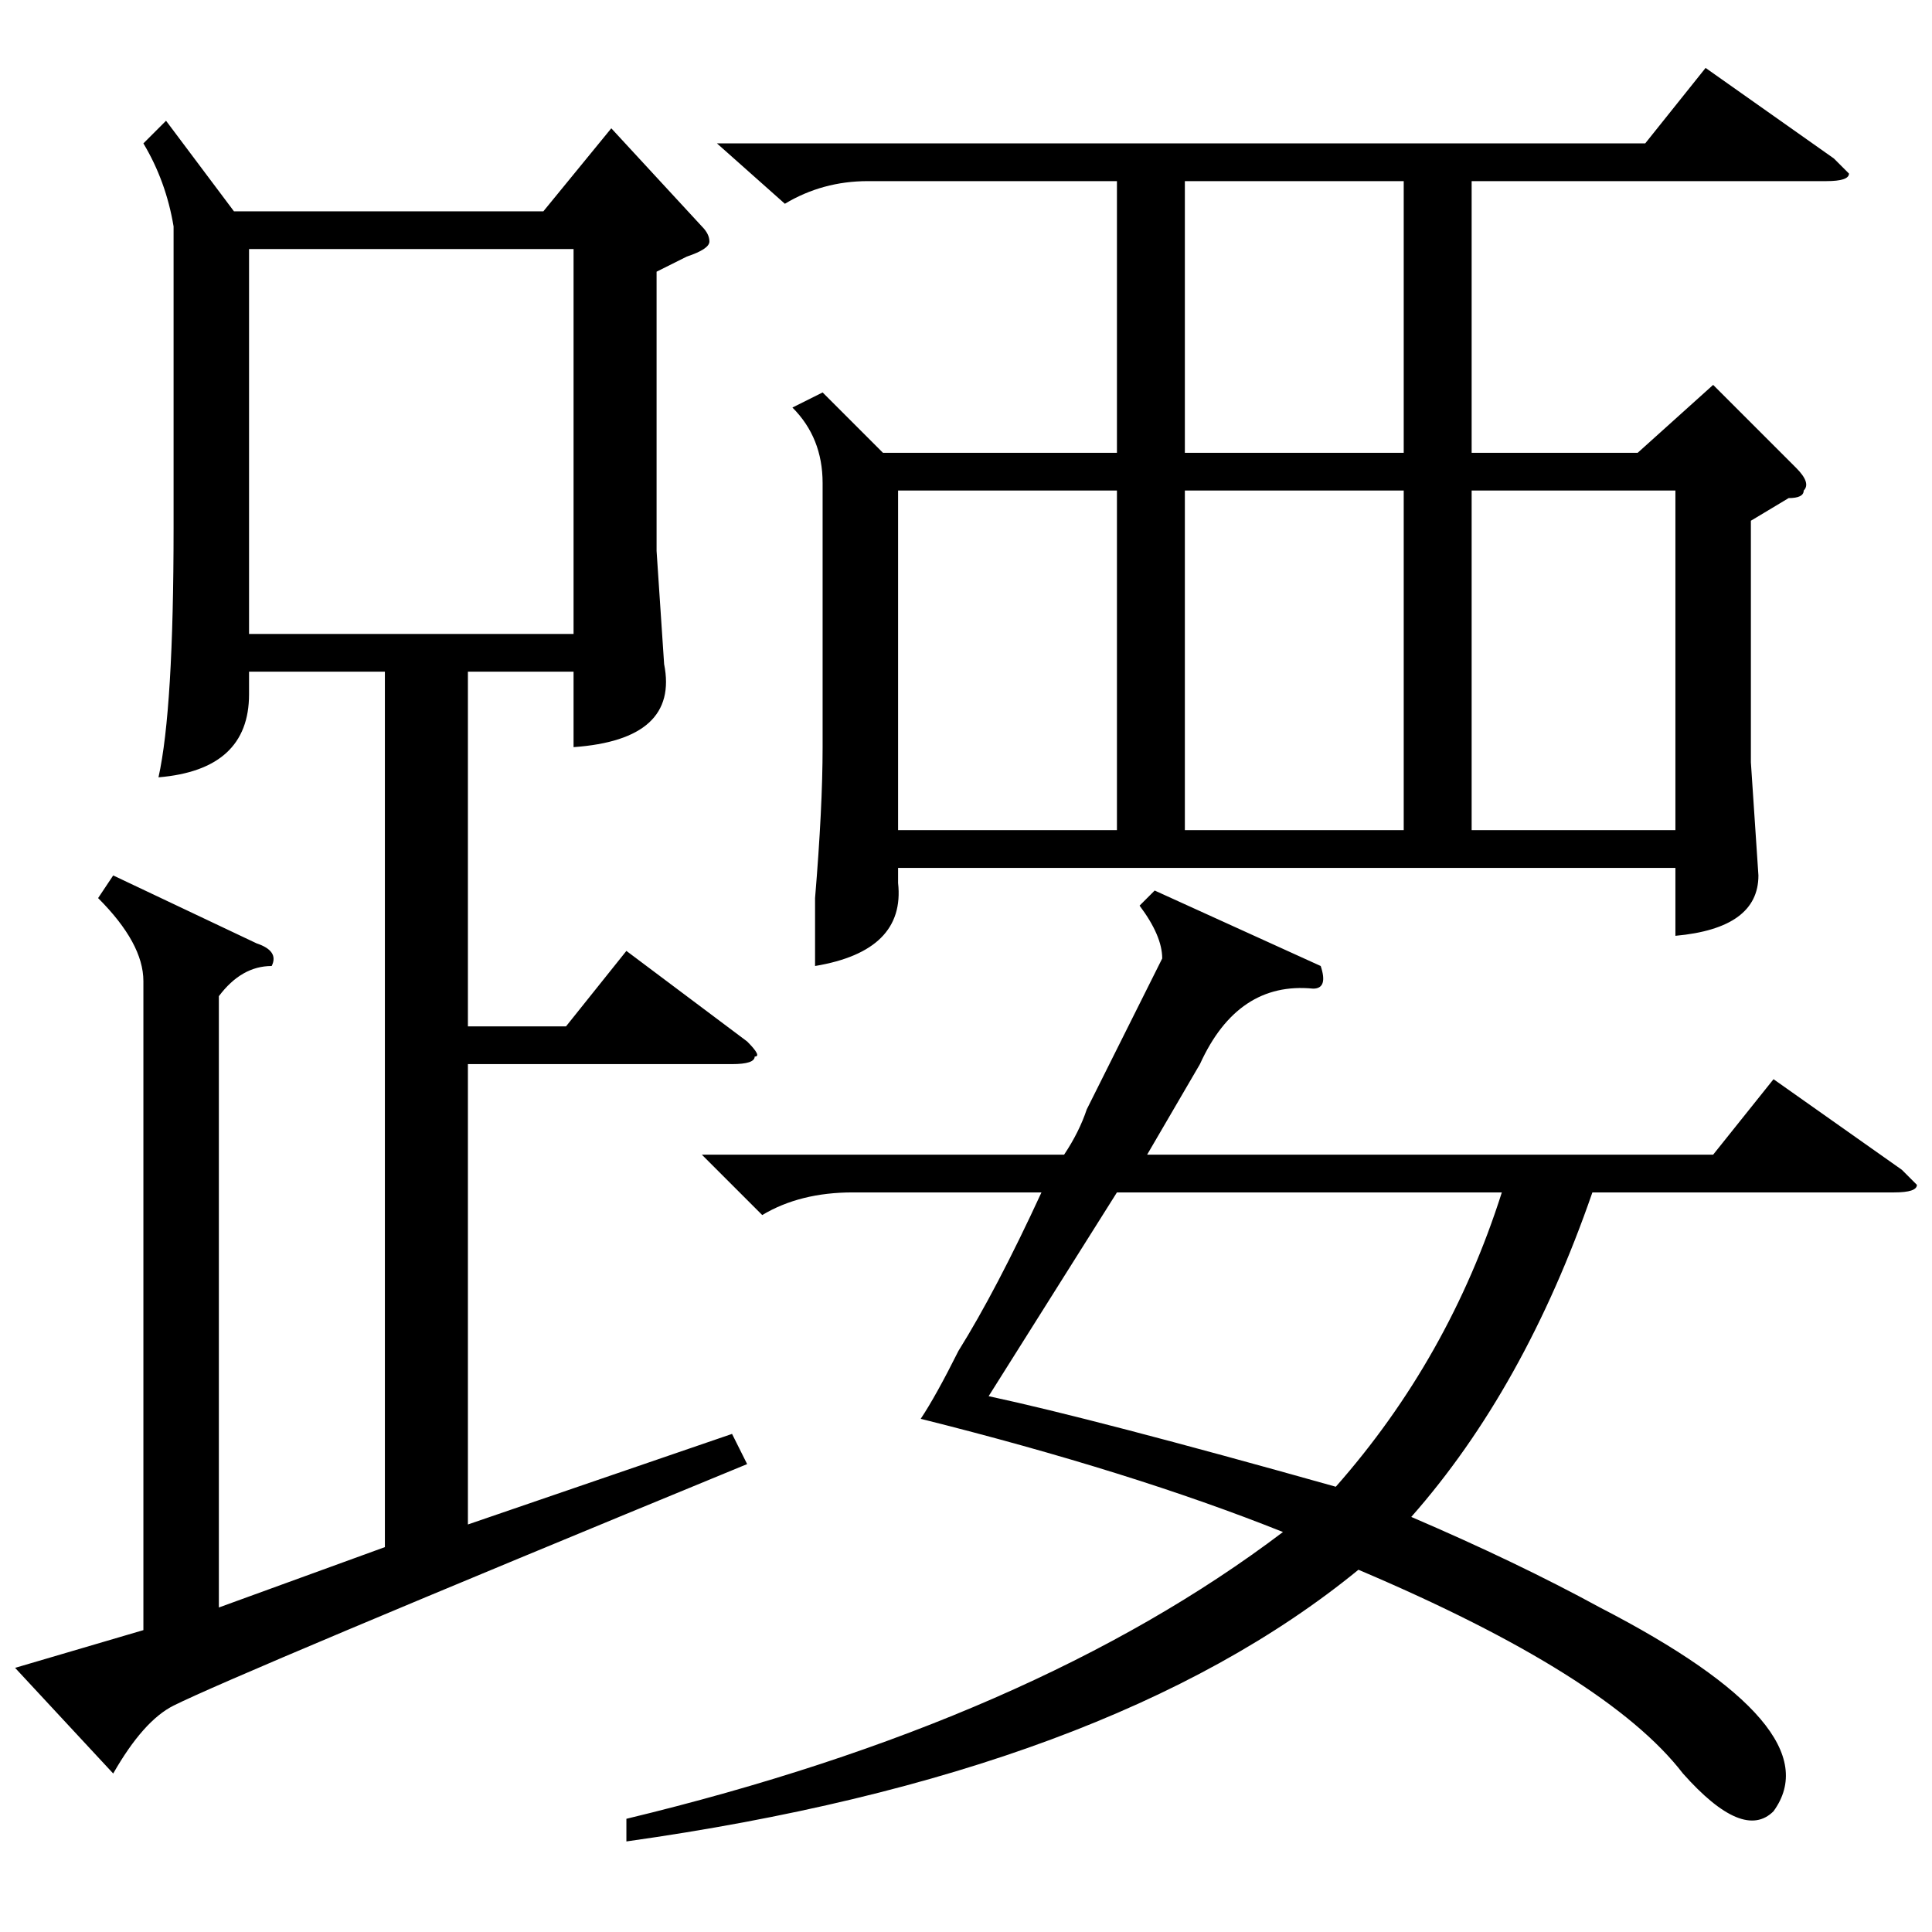 <?xml version="1.0" standalone="no"?>
<!DOCTYPE svg PUBLIC "-//W3C//DTD SVG 1.1//EN" "http://www.w3.org/Graphics/SVG/1.1/DTD/svg11.dtd" >
<svg xmlns="http://www.w3.org/2000/svg" xmlns:xlink="http://www.w3.org/1999/xlink" version="1.1" viewBox="0 -52 256 256">
  <g transform="matrix(1 0 0 -1 0 204)">
   <path fill="currentColor"
d="M22 240l9 -12h41l9 11l12 -13q1 -1 1 -2t-3 -2l-4 -2v-37l1 -15q2 -10 -12 -11v10h-14v-47h13l8 10l16 -12q2 -2 1 -2q0 -1 -3 -1h-35v-61l35 12l2 -4q-68 -28 -76 -32q-4 -2 -8 -9l-13 14l17 5v86q0 5 -6 11l2 3l19 -9q3 -1 2 -3q-4 0 -7 -4v-81l22 8v116h-18v-3
q0 -10 -12 -11q2 9 2 33v40q-1 6 -4 11zM33 172h43v51h-43v-51zM109 204l8 -8h31v36h-33q-6 0 -11 -3l-9 8h123l8 10l17 -12l2 -2q0 -1 -3 -1h-47v-36h22l10 9l11 -11q2 -2 1 -3q0 -1 -2 -1l-5 -3v-32l1 -15q0 -7 -11 -8v9h-103v-2q1 -9 -11 -11v9q1 12 1 20v35q0 6 -4 10z
M153 138l22 -10q1 -3 -1 -3q-10 1 -15 -10l-7 -12h75l8 10l17 -12l2 -2q0 -1 -3 -1h-40q-9 -26 -24 -43q14 -6 25 -12q31 -16 23 -27q-4 -4 -12 5q-10 13 -43 27q-33 -27 -97 -36v3q54 13 87 38q-20 8 -48 15q2 3 5 9q5 8 11 21h-25q-7 0 -12 -3l-8 8h48q2 3 3 6l10 20
q0 3 -3 7zM148 98l-17 -27q14 -3 46 -12q15 17 22 39h-51zM148 191h-29v-45h29v45zM186 191h-29v-45h29v45zM195 146h27v45h-27v-45zM186 232h-29v-36h29v36z" />
  </g>

</svg>
